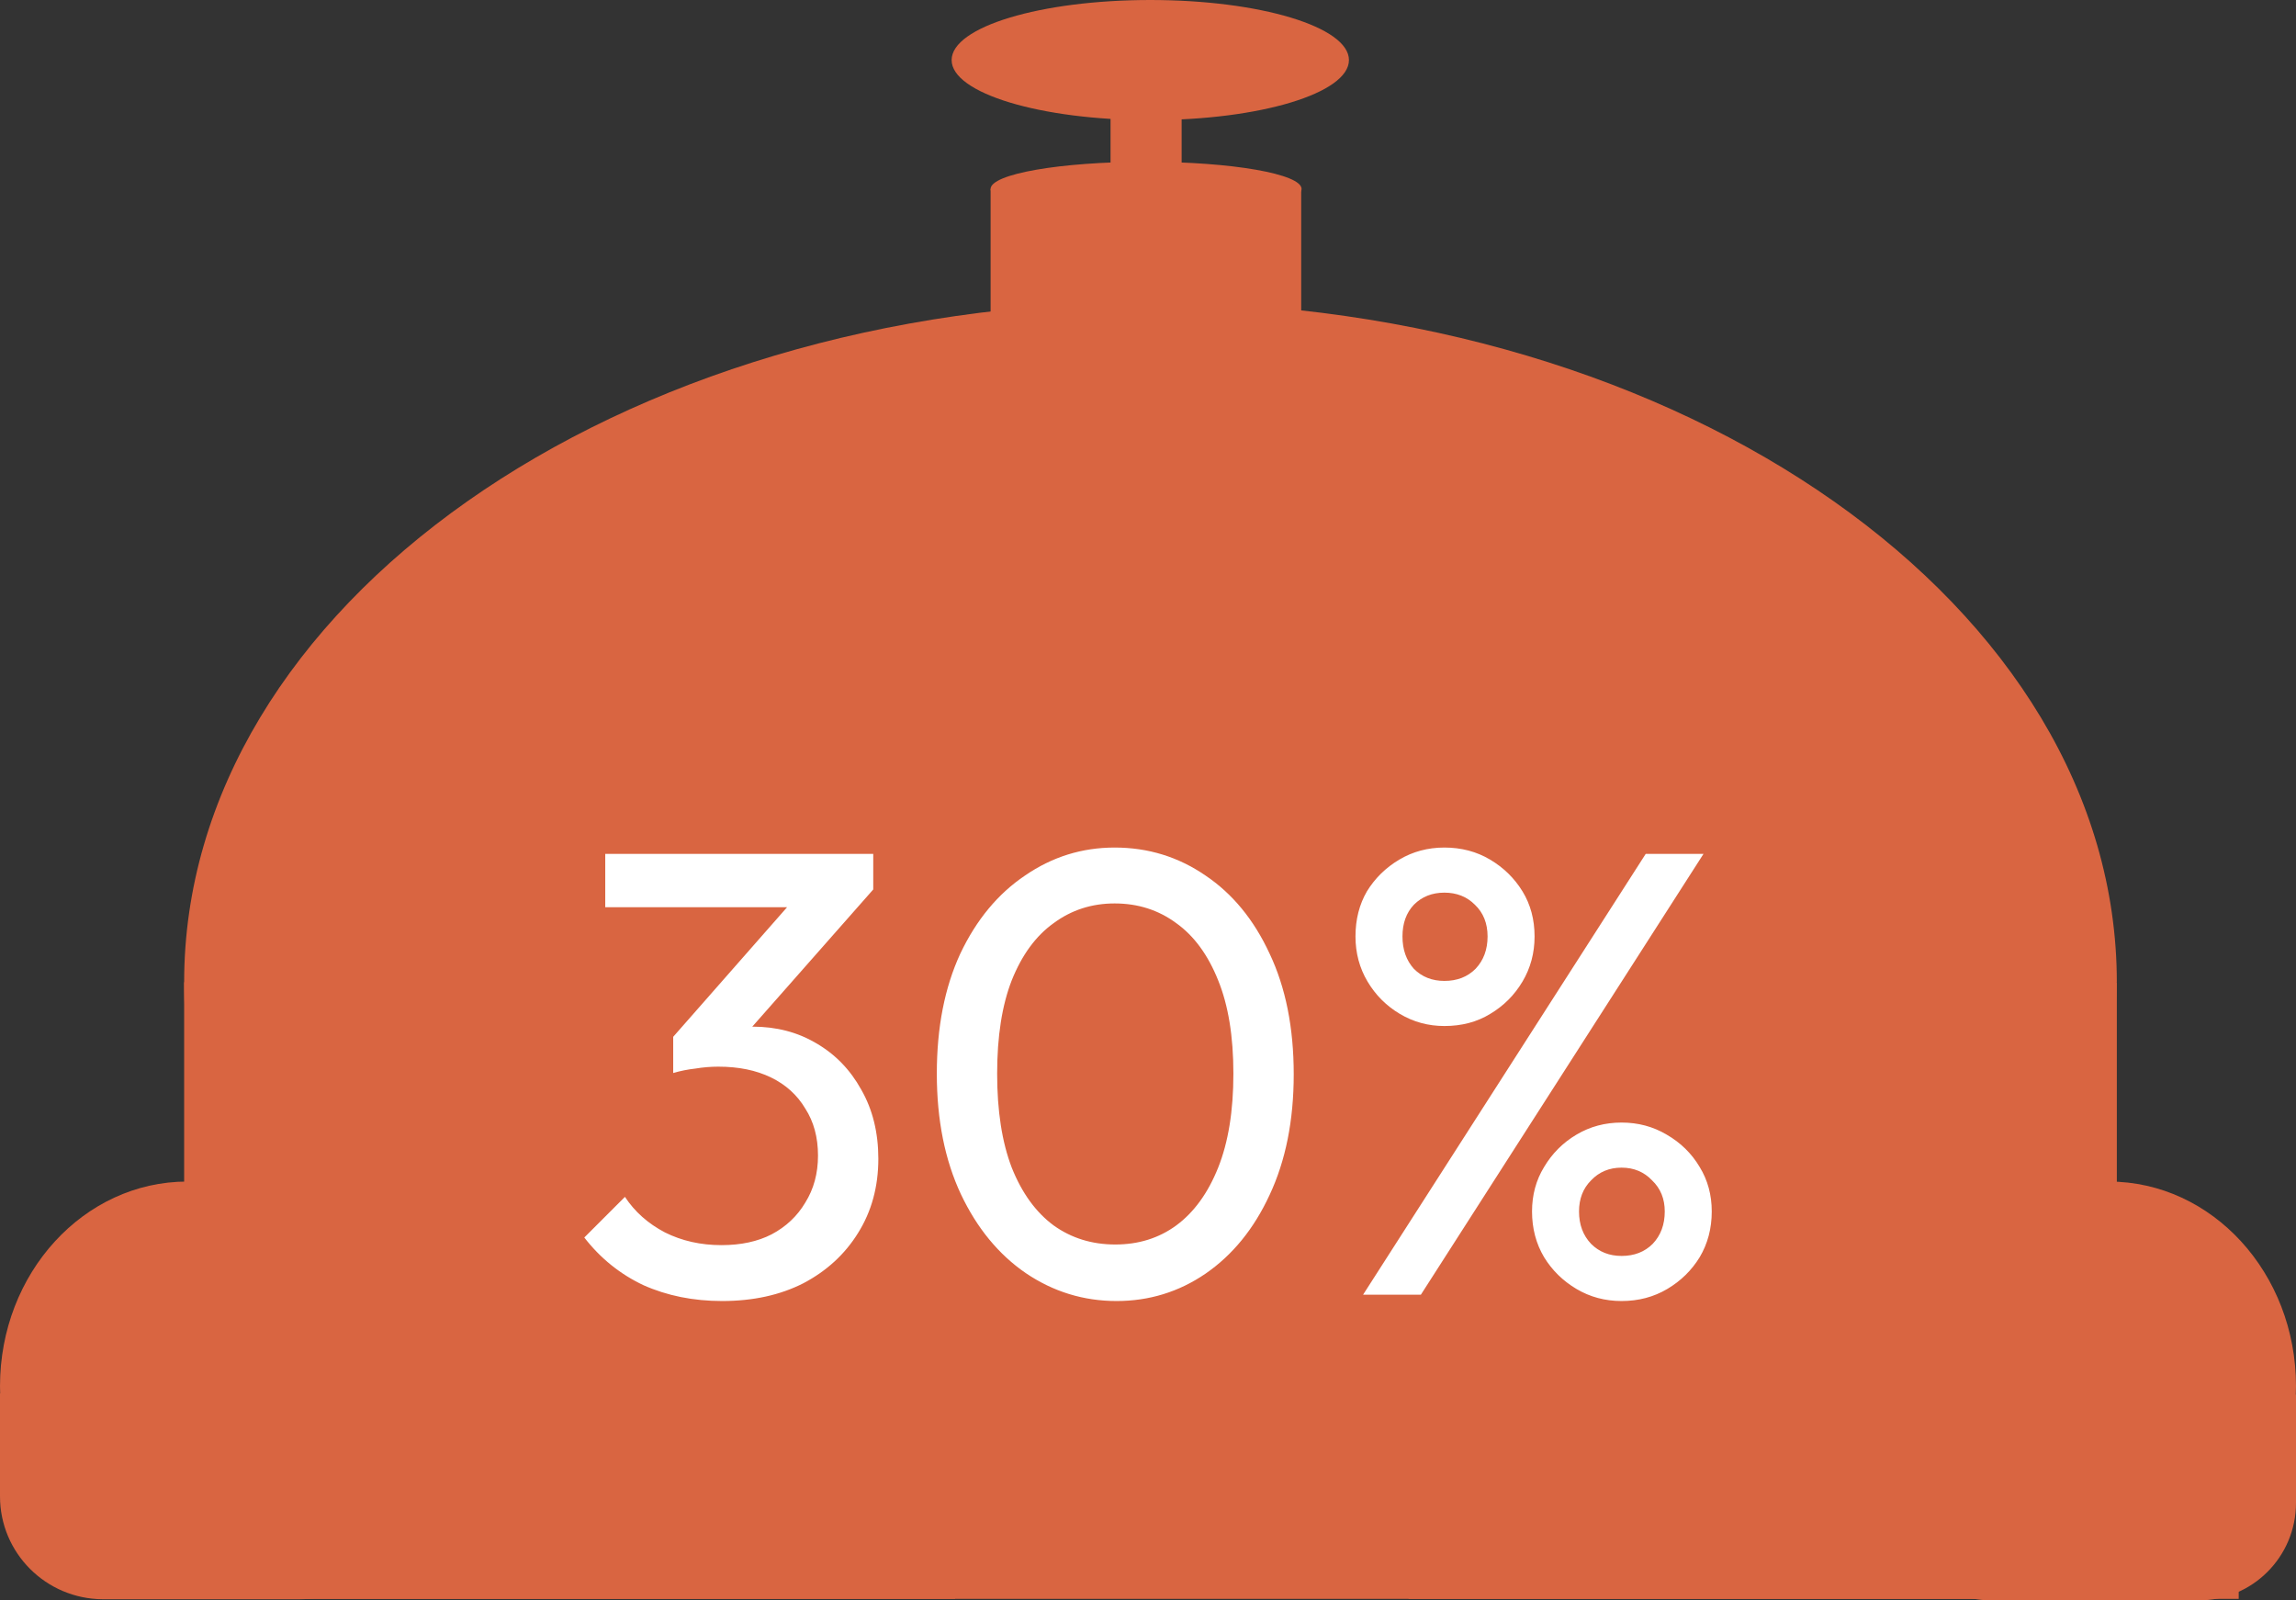 <svg width="188" height="131" viewBox="0 0 188 131" fill="none" xmlns="http://www.w3.org/2000/svg">
<rect x="0" y="0" width="188" height="131" fill="#333333" stroke="none"/>
<g clip-path="url(#clip0_51_165)">
<path d="M94.188 9.834C103.171 9.834 110.454 7.632 110.454 4.917C110.454 2.201 103.171 0 94.188 0C85.204 0 77.921 2.201 77.921 4.917C77.921 7.632 85.204 9.834 94.188 9.834Z" fill="#D96541"/>
<path d="M96.753 6.013H90.934V23.863H96.753V6.013Z" fill="#D96541"/>
<path d="M93.844 17.694C100.875 17.694 106.575 16.699 106.575 15.471C106.575 14.243 100.875 13.247 93.844 13.247C86.812 13.247 81.112 14.243 81.112 15.471C81.112 16.699 86.812 17.694 93.844 17.694Z" fill="#D96541"/>
<path d="M106.544 15.471H81.112V31.255H106.544V15.471Z" fill="#D96541"/>
<path d="M173.329 80.423C173.329 49.669 137.919 24.741 94.219 24.741C50.519 24.741 15.078 49.669 15.078 80.423C15.078 111.176 47.203 130.248 90.903 130.248C134.603 130.248 173.298 111.176 173.298 80.423H173.329Z" fill="#D96541"/>
<path d="M173.329 80.423H15.078V130.906H173.329V80.423Z" fill="#D96541"/>
<path d="M15.328 130.248C23.793 130.248 30.656 122.747 30.656 113.493C30.656 104.24 23.793 96.739 15.328 96.739C6.862 96.739 0 104.24 0 113.493C0 122.747 6.862 130.248 15.328 130.248Z" fill="#D96541"/>
<path d="M0 114.089H24.493C29.123 114.089 32.908 117.847 32.908 122.513C32.908 127.148 29.154 130.938 24.493 130.938H8.415C3.754 130.906 0 127.148 0 122.513V114.089Z" fill="#D96541"/>
<path d="M163.069 114.183H188V123.045C188 127.461 184.434 131.031 180.023 131.031H163.069C158.658 131.031 155.092 127.461 155.092 123.045V122.169C155.092 117.753 158.658 114.183 163.069 114.183Z" fill="#D96541"/>
<path d="M172.672 130.248C181.138 130.248 188 122.747 188 113.493C188 104.24 181.138 96.739 172.672 96.739C164.207 96.739 157.344 104.24 157.344 113.493C157.344 122.747 164.207 130.248 172.672 130.248Z" fill="#D96541"/>
<path d="M78.203 109.422H10.229V130.906H78.203V109.422Z" fill="#D96541"/>
<path d="M183.308 109.422H115.334V130.906H183.308V109.422Z" fill="#D96541"/>
<path d="M59.127 106.52C56.77 106.52 54.62 106.087 52.679 105.22C50.773 104.319 49.16 103.019 47.843 101.32L51.171 97.992C51.968 99.205 53.06 100.176 54.447 100.904C55.834 101.597 57.377 101.944 59.075 101.944C60.67 101.944 62.039 101.649 63.183 101.06C64.362 100.436 65.281 99.569 65.939 98.46C66.632 97.351 66.979 96.068 66.979 94.612C66.979 93.121 66.632 91.839 65.939 90.764C65.281 89.655 64.344 88.805 63.131 88.216C61.918 87.627 60.479 87.332 58.815 87.332C58.191 87.332 57.567 87.384 56.943 87.488C56.319 87.557 55.712 87.679 55.123 87.852L57.203 85.044C57.862 84.732 58.572 84.489 59.335 84.316C60.098 84.143 60.861 84.056 61.623 84.056C63.565 84.056 65.298 84.507 66.823 85.408C68.383 86.309 69.614 87.575 70.515 89.204C71.451 90.833 71.919 92.723 71.919 94.872C71.919 97.16 71.365 99.188 70.255 100.956C69.18 102.689 67.69 104.059 65.783 105.064C63.877 106.035 61.658 106.52 59.127 106.52ZM55.123 87.852V84.888L65.679 72.876L71.503 72.824L60.635 85.148L55.123 87.852ZM49.559 74.28V69.912H71.503V72.824L67.239 74.28H49.559ZM91.424 106.52C88.72 106.52 86.241 105.757 83.988 104.232C81.769 102.707 80.001 100.557 78.684 97.784C77.366 94.976 76.708 91.683 76.708 87.904C76.708 84.125 77.349 80.849 78.632 78.076C79.949 75.303 81.717 73.171 83.936 71.68C86.154 70.155 88.598 69.392 91.268 69.392C94.006 69.392 96.485 70.155 98.704 71.68C100.922 73.171 102.673 75.303 103.956 78.076C105.273 80.849 105.932 84.143 105.932 87.956C105.932 91.735 105.273 95.028 103.956 97.836C102.673 100.609 100.922 102.759 98.704 104.284C96.52 105.775 94.093 106.52 91.424 106.52ZM91.32 101.892C93.226 101.892 94.89 101.372 96.312 100.332C97.768 99.257 98.912 97.68 99.744 95.6C100.576 93.52 100.992 90.955 100.992 87.904C100.992 84.853 100.576 82.305 99.744 80.26C98.912 78.18 97.768 76.62 96.312 75.58C94.856 74.505 93.174 73.968 91.268 73.968C89.396 73.968 87.732 74.505 86.276 75.58C84.82 76.62 83.676 78.18 82.844 80.26C82.046 82.305 81.648 84.853 81.648 87.904C81.648 90.955 82.046 93.52 82.844 95.6C83.676 97.68 84.82 99.257 86.276 100.332C87.732 101.372 89.413 101.892 91.32 101.892ZM118.269 84.004C116.951 84.004 115.738 83.675 114.629 83.016C113.519 82.357 112.635 81.473 111.977 80.364C111.318 79.255 110.989 78.024 110.989 76.672C110.989 75.285 111.301 74.055 111.925 72.98C112.583 71.905 113.467 71.039 114.577 70.38C115.686 69.721 116.917 69.392 118.269 69.392C119.655 69.392 120.903 69.721 122.013 70.38C123.122 71.039 124.006 71.905 124.665 72.98C125.323 74.055 125.653 75.285 125.653 76.672C125.653 78.024 125.323 79.255 124.665 80.364C124.006 81.473 123.122 82.357 122.013 83.016C120.938 83.675 119.69 84.004 118.269 84.004ZM118.269 80.312C119.309 80.312 120.158 79.983 120.817 79.324C121.475 78.631 121.805 77.747 121.805 76.672C121.805 75.597 121.458 74.731 120.765 74.072C120.106 73.413 119.274 73.084 118.269 73.084C117.263 73.084 116.431 73.413 115.773 74.072C115.149 74.731 114.837 75.597 114.837 76.672C114.837 77.747 115.149 78.631 115.773 79.324C116.431 79.983 117.263 80.312 118.269 80.312ZM132.777 106.52C131.425 106.52 130.194 106.191 129.085 105.532C127.975 104.873 127.091 104.007 126.433 102.932C125.774 101.823 125.445 100.575 125.445 99.188C125.445 97.836 125.774 96.623 126.433 95.548C127.091 94.439 127.975 93.555 129.085 92.896C130.194 92.237 131.425 91.908 132.777 91.908C134.129 91.908 135.359 92.237 136.469 92.896C137.613 93.555 138.514 94.439 139.173 95.548C139.831 96.623 140.161 97.836 140.161 99.188C140.161 100.575 139.831 101.823 139.173 102.932C138.514 104.007 137.63 104.873 136.521 105.532C135.411 106.191 134.163 106.52 132.777 106.52ZM132.777 102.828C133.817 102.828 134.666 102.499 135.325 101.84C135.983 101.147 136.313 100.263 136.313 99.188C136.313 98.148 135.966 97.299 135.273 96.64C134.614 95.947 133.782 95.6 132.777 95.6C131.771 95.6 130.939 95.947 130.281 96.64C129.622 97.299 129.293 98.148 129.293 99.188C129.293 100.263 129.622 101.147 130.281 101.84C130.939 102.499 131.771 102.828 132.777 102.828ZM111.613 106L134.753 69.912H139.485L116.345 106H111.613Z" fill="white"/>
</g>
<defs>
<clipPath id="clip0_51_165">
<rect width="188" height="131" fill="white"/>
</clipPath>
</defs>
</svg>
